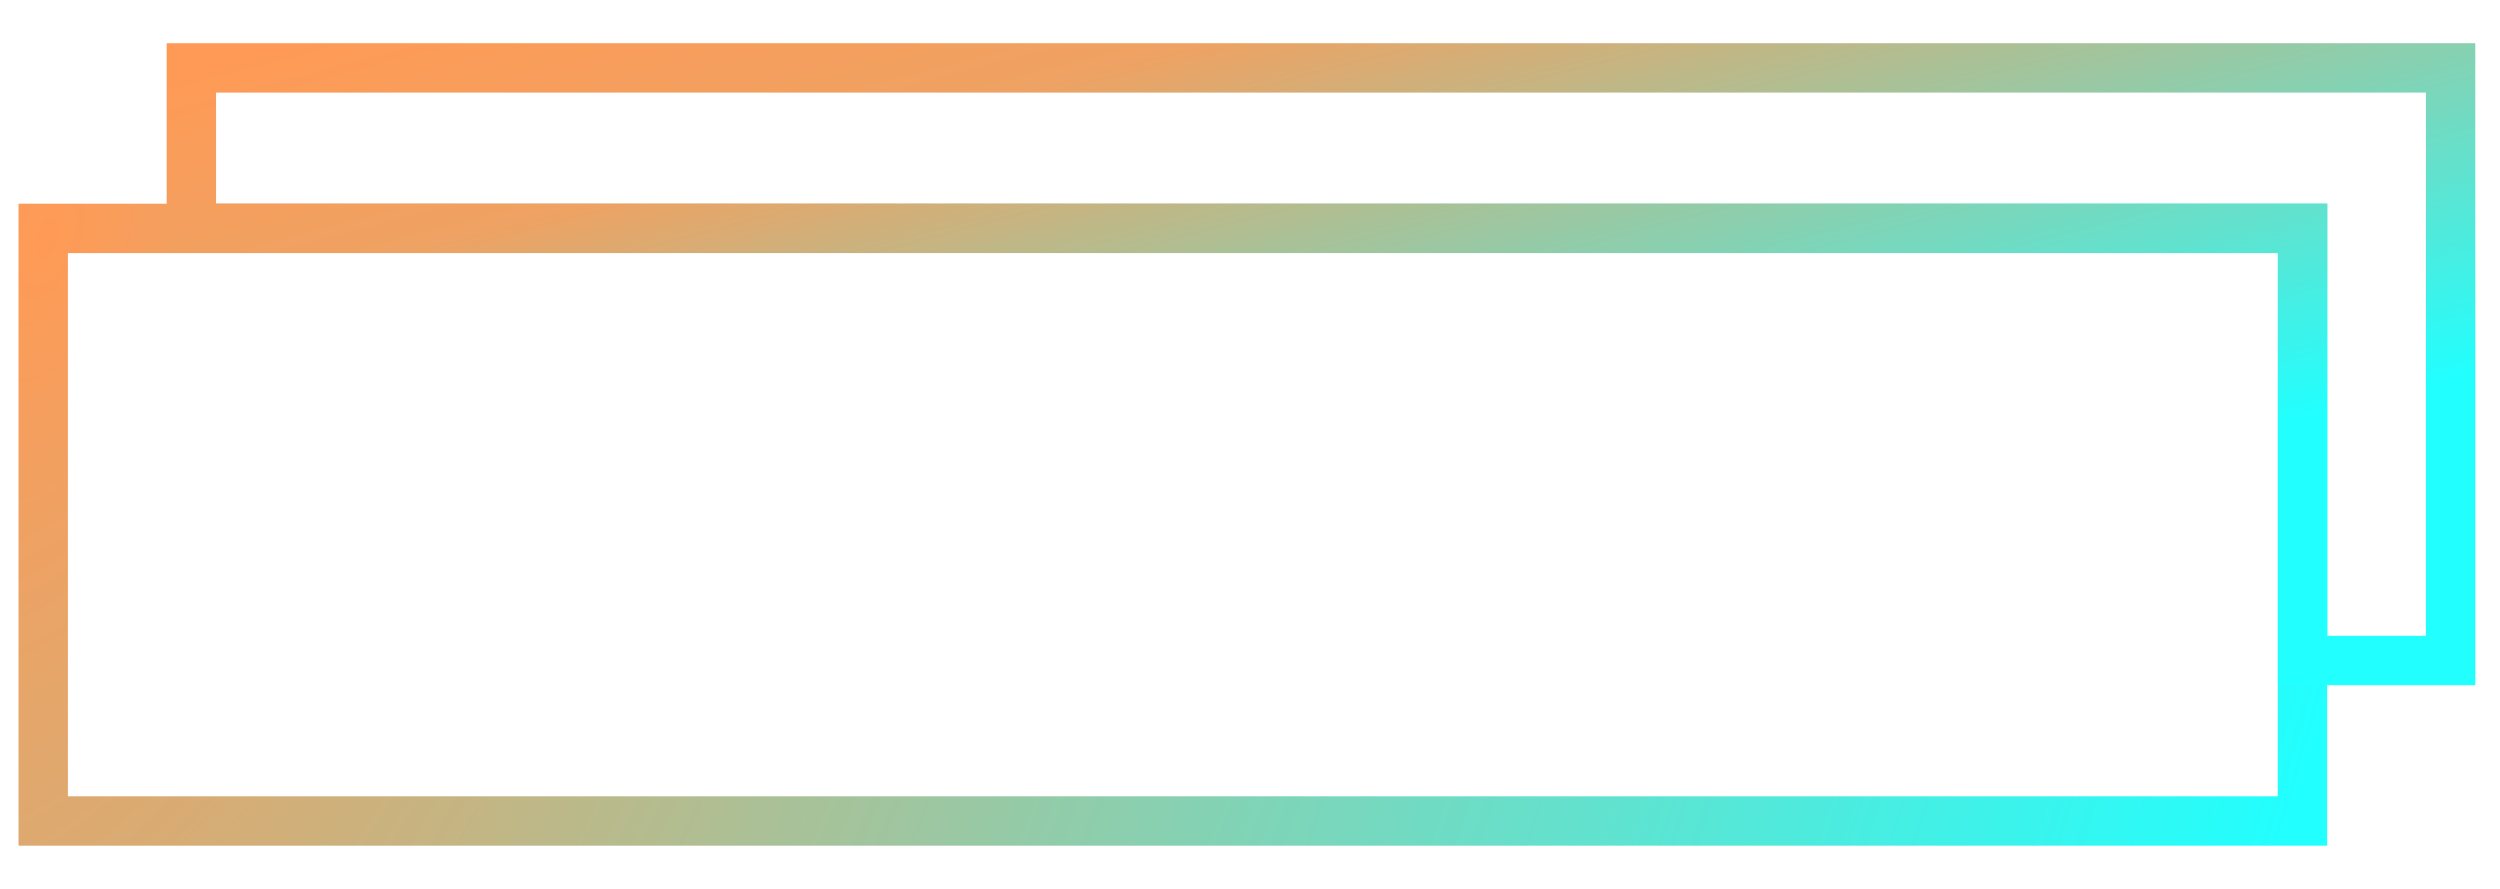 <svg width="405px" height="144px" viewBox="0 0 405 144" version="1.1" xmlns="http://www.w3.org/2000/svg" xmlns:xlink="http://www.w3.org/1999/xlink">

    <defs>
        <radialGradient cx="0%" cy="0%" fx="0%" fy="0%" r="373.26%" gradientTransform="translate(0,0),scale(0.278,1),rotate(15.54),scale(1,1.932),translate(-0,-0)" id="radialGradient-1">
            <stop stop-color="#FF9A56" offset="0%"></stop>
            <stop stop-color="#21FFFF" offset="100%"></stop>
        </radialGradient>
        <linearGradient x1="0%" y1="0%" x2="76.215%" y2="76.215%" id="linearGradient-2">
            <stop stop-color="#FF9A56" offset="0%"></stop>
            <stop stop-color="#EEA263" offset="26.556%"></stop>
            <stop stop-color="#21FFFF" offset="100%"></stop>
        </linearGradient>
    </defs>
    <g id="Artboard" stroke="none" stroke-width="1" fill="none" fill-rule="evenodd">
        <g id="Group-Copy-5" transform="translate(3, 7)" fill-rule="nonzero" stroke-width="8">
            <rect id="Rectangle-2" stroke="url(#radialGradient-1)" x="4" y="30" width="366" height="96"></rect>
            <path d="M28,4 L28,29.981 L370.031,29.981 L370.031,100 L394,100 L394,4 L28,4 Z" id="Rectangle-2-Copy" stroke="url(#linearGradient-2)"></path>
        </g>
    </g>
</svg>
